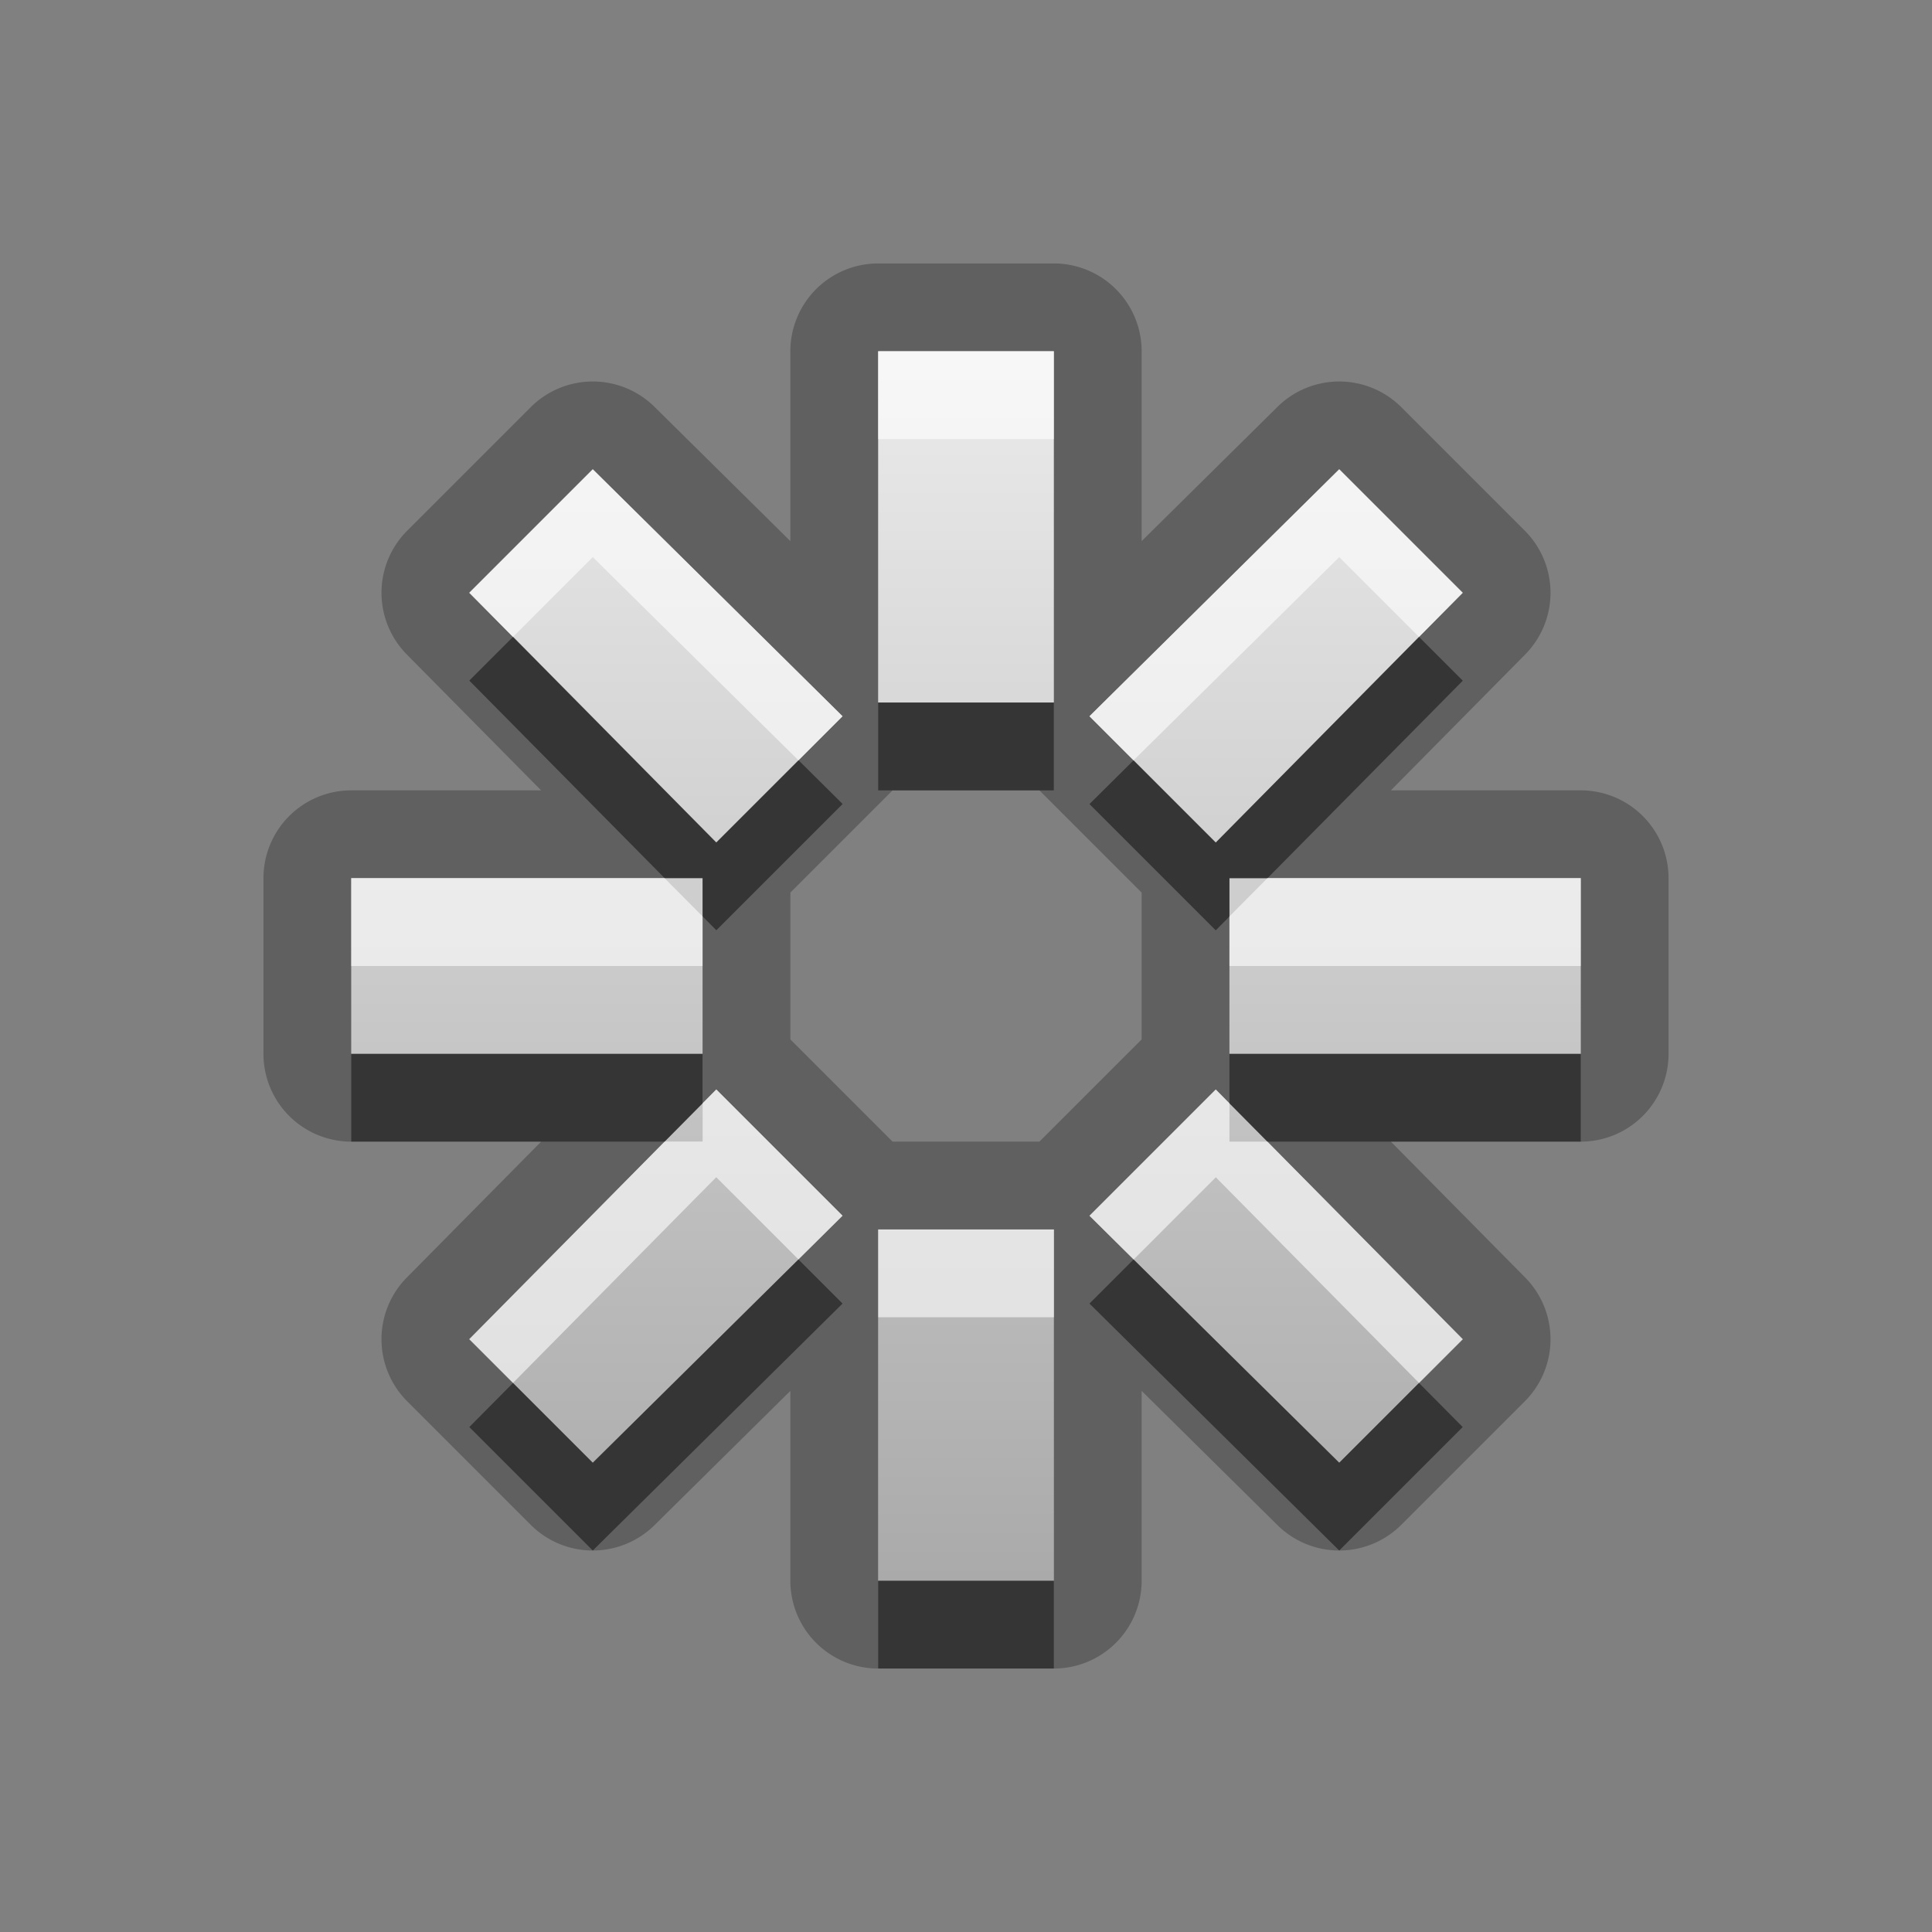 <?xml version="1.0" encoding="UTF-8"?>
<svg id="svg25" width="22" height="22" version="1.1" xmlns="http://www.w3.org/2000/svg" xmlns:cc="http://creativecommons.org/ns#" xmlns:dc="http://purl.org/dc/elements/1.1/" xmlns:rdf="http://www.w3.org/1999/02/22-rdf-syntax-ns#">
 <rect width="100%" height="100%" fill="#808080" stroke="none"/>
 <defs id="defs7">
  <linearGradient id="gr0" x1="11" x2="11" y1="4" y2="18" gradientUnits="userSpaceOnUse">
   <stop id="stop2" stop-color="#ebebeb" offset="0"/>
   <stop id="stop4" stop-color="#aaa" offset="1"/>
  </linearGradient>
 </defs>
 <path id="path9" d="m10 3a1 1 0 0 0-1 1v2.162l-1.547-1.529a1 1 0 0 0-1.41 0.004l-1.406 1.406a1 1 0 0 0-0.004 1.41l1.529 1.547h-2.162a1 1 0 0 0-1 1v2a1 1 0 0 0 1 1h2.162l-1.529 1.547a1 1 0 0 0 0.004 1.41l1.406 1.406a1 1 0 0 0 1.41 0.004l1.547-1.529v2.162a1 1 0 0 0 1 1h2a1 1 0 0 0 1-1v-2.162l1.547 1.529a1 1 0 0 0 1.41-0.004l1.406-1.406a1 1 0 0 0 0.004-1.41l-1.529-1.547h2.162a1 1 0 0 0 1-1v-2a1 1 0 0 0-1-1h-2.162l1.529-1.547a1 1 0 0 0-0.004-1.41l-1.406-1.406a1 1 0 0 0-1.41-0.004l-1.547 1.529v-2.162a1 1 0 0 0-1-1h-2zm0 1h2v4h-2v-4zm-3.25 1.344 2.844 2.812-1.438 1.438-2.812-2.844 1.406-1.406zm8.5 0 1.406 1.406-2.812 2.844-1.438-1.438 2.844-2.812zm-5.086 3.656h1.672l1.164 1.164v1.672l-1.164 1.164h-1.672l-1.164-1.164v-1.672l1.164-1.164zm-6.164 1h4v2h-4v-2zm10 0h4v2h-4v-2zm-5.844 2.406 1.438 1.438-2.844 2.812-1.406-1.406 2.812-2.844zm5.688 0 2.812 2.844-1.406 1.406-2.844-2.812 1.438-1.438zm-3.844 1.594h2v4h-2v-4z" opacity=".25"/>
 <path id="base" d="m10 4v4h2v-4h-2zm-3.25 1.344-1.406 1.406 2.812 2.844 1.438-1.438-2.844-2.812zm8.5 0-2.844 2.812 1.438 1.438 2.812-2.844-1.406-1.406zm-11.25 4.656v2h4v-2h-4zm10 0v2h4v-2h-4zm-5.844 2.406-2.812 2.844 1.406 1.406 2.844-2.812-1.438-1.438zm5.688 0-1.438 1.438 2.844 2.812 1.406-1.406-2.812-2.844zm-3.844 1.594v4h2v-4h-2z" fill="url(#gr0)"/>
 <path id="path15" d="m5.842 7.252-0.498 0.498 2.225 2.25h0.432v0.435l0.156 0.158 1.438-1.438-0.502-0.498-0.936 0.936-2.314-2.342zm10.316 0-2.314 2.342-0.936-0.936-0.502 0.498 1.438 1.438 0.156-0.158v-0.435h0.432l2.225-2.25-0.498-0.498zm-6.158 0.748v1h2v-1h-2zm-6 4v1h3.568l0.432-0.435v-0.565h-4zm10 0v0.565l0.432 0.435h3.568v-1h-4zm-4.908 2.342-2.342 2.314-0.908-0.908-0.498 0.502 1.406 1.406 2.844-2.812-0.502-0.502zm3.816 0-0.502 0.502 2.844 2.812 1.406-1.406-0.498-0.502-0.908 0.908-2.342-2.314zm-2.908 3.658v1h2v-1h-2z" opacity=".45"/>
 <path id="path20" d="m10 4v1h2v-1h-2zm-3.25 1.344-1.406 1.406 0.498 0.502 0.908-0.908 2.342 2.314 0.502-0.502-2.844-2.812zm8.5 0-2.844 2.812 0.502 0.502 2.342-2.314 0.908 0.908 0.498-0.502-1.406-1.406zm-11.25 4.656v1h4v-0.565l-0.432-0.435h-3.568zm10.432 0-0.432 0.435v0.565h4v-1h-3.568zm-6.275 2.406-0.156 0.158v0.435h-0.432l-2.225 2.25 0.498 0.498 2.314-2.342 0.936 0.936 0.502-0.498-1.438-1.438zm5.688 0-1.438 1.438 0.502 0.498 0.936-0.936 2.314 2.342 0.498-0.498-2.225-2.25h-0.432v-0.435l-0.156-0.158zm-3.844 1.594v1h2v-1h-2z" fill="#fff" opacity=".6"/>
</svg>

